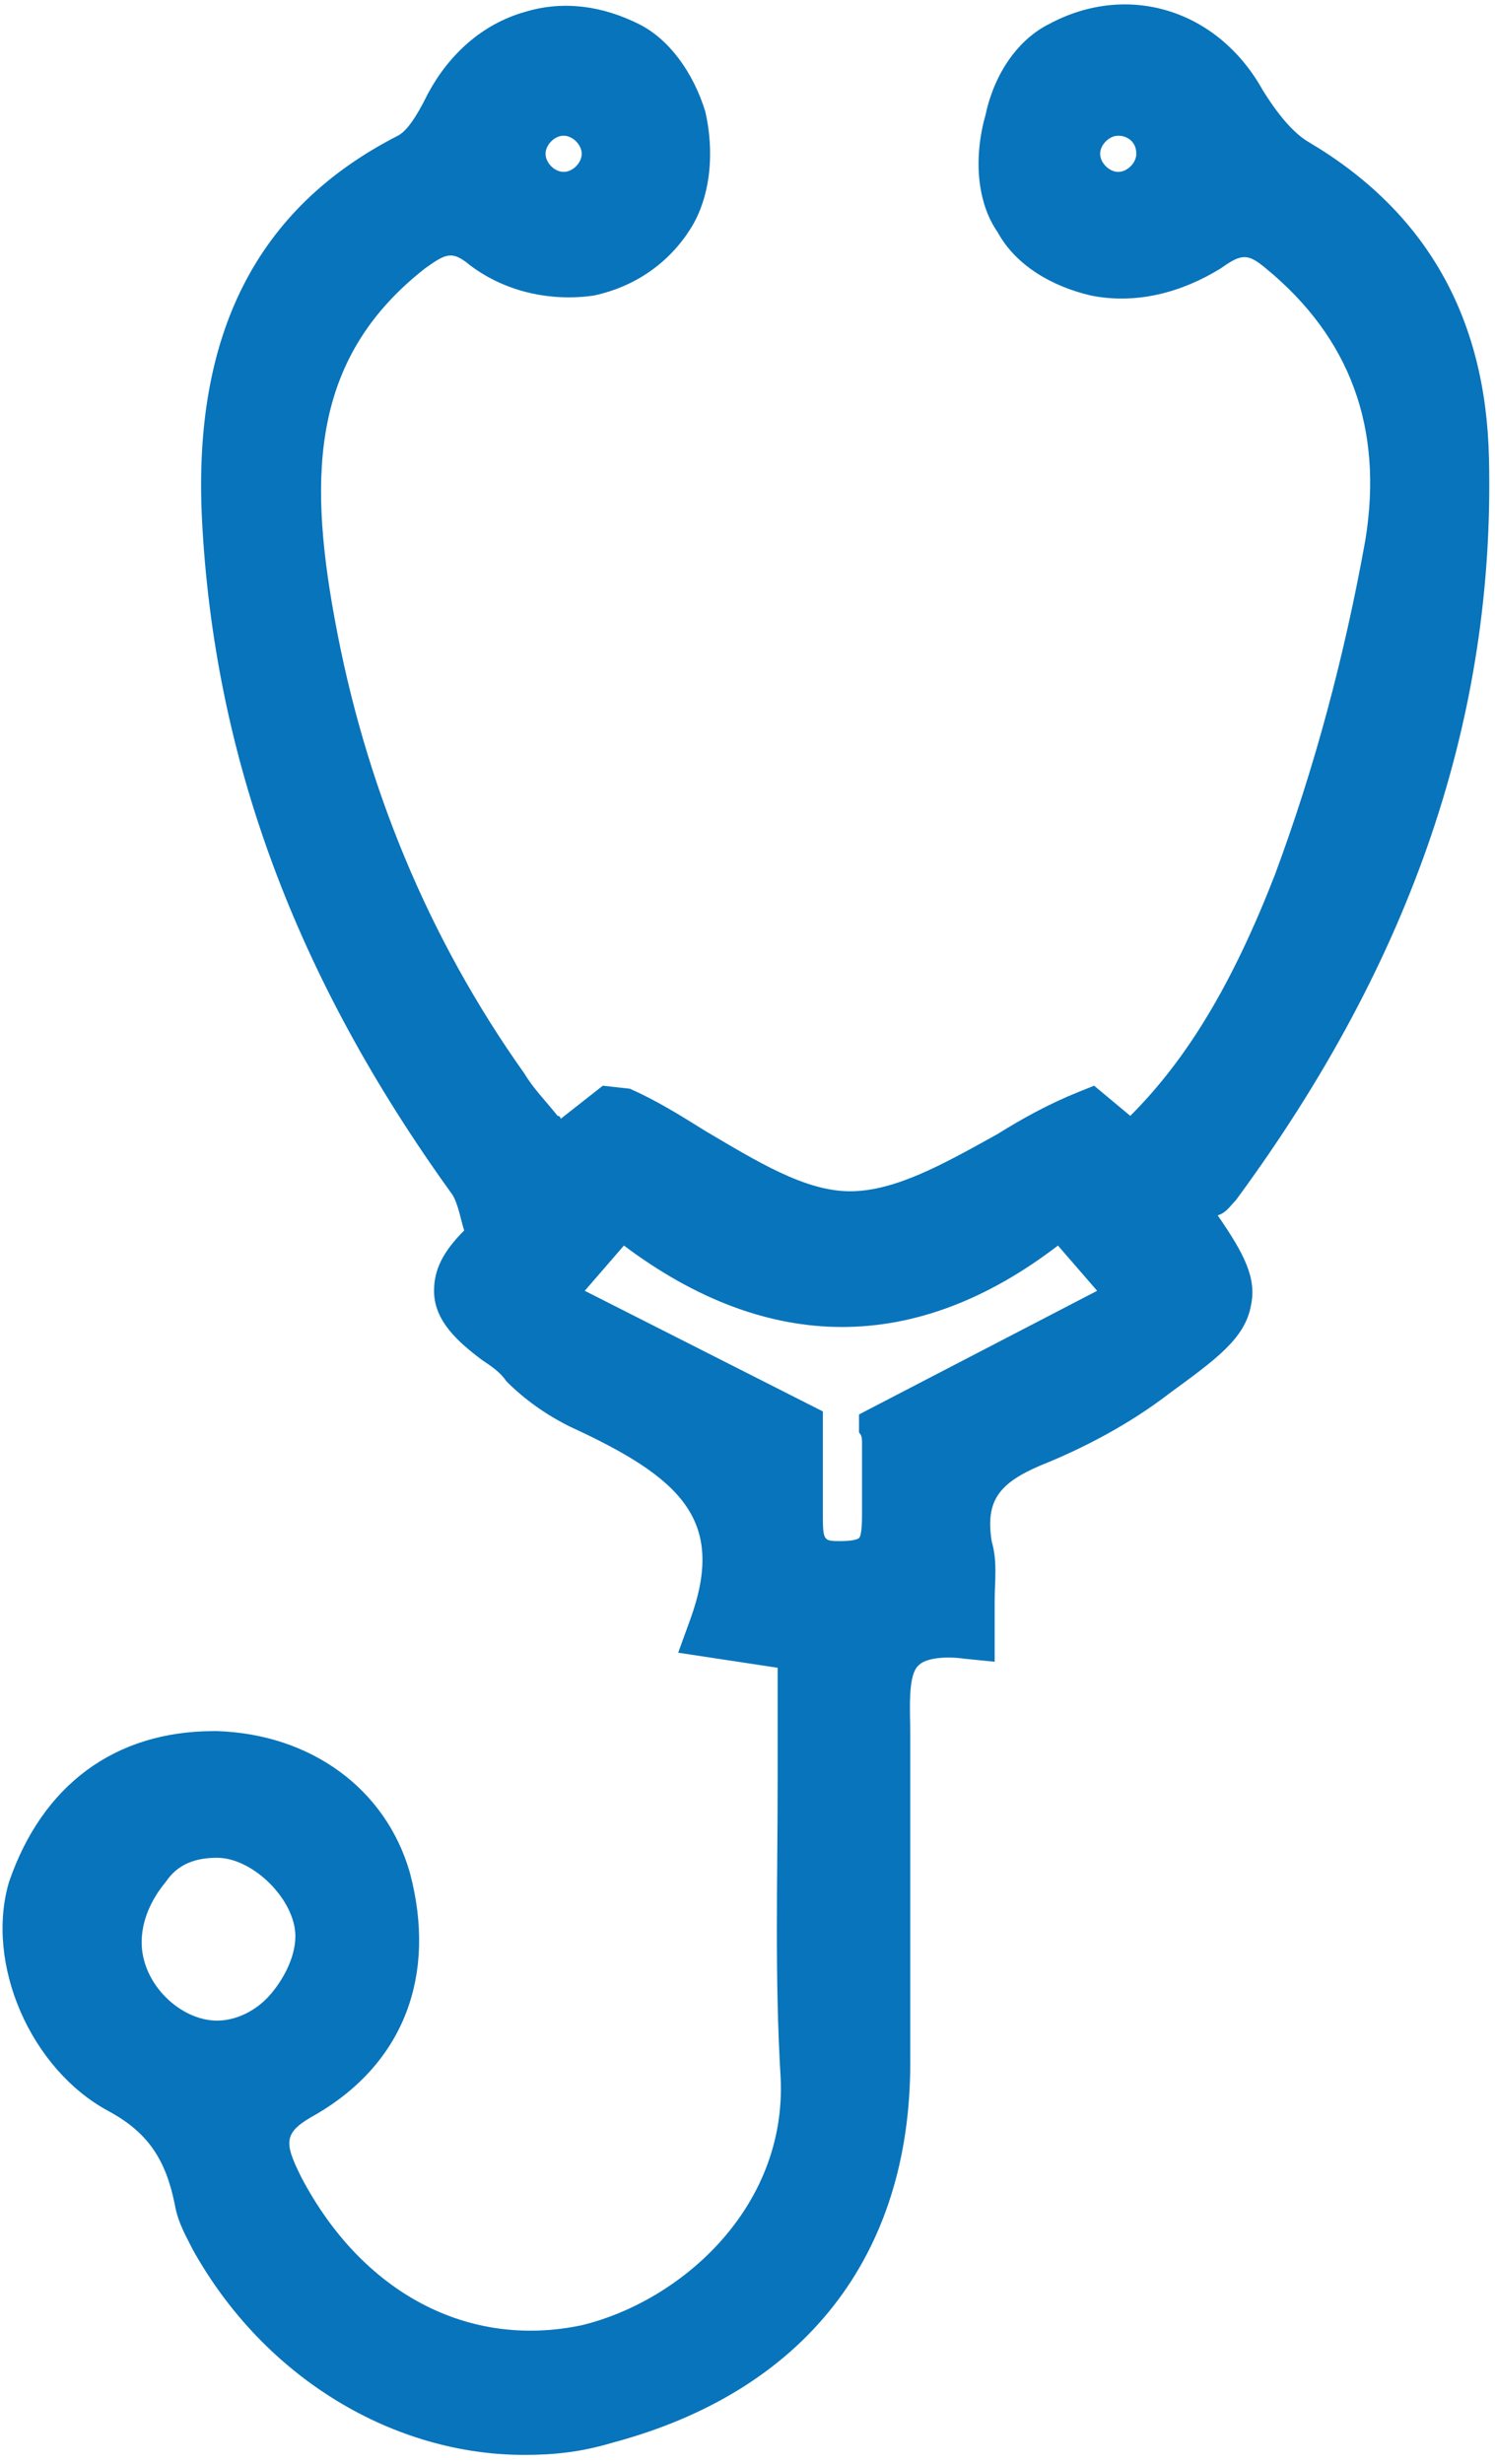 <?xml version="1.0" encoding="utf-8"?>
<!-- Generator: Adobe Illustrator 22.1.0, SVG Export Plug-In . SVG Version: 6.00 Build 0)  -->
<svg version="1.1" id="Layer_1" xmlns="http://www.w3.org/2000/svg" xmlns:xlink="http://www.w3.org/1999/xlink" x="0px" y="0px"
	 viewBox="0 0 49.6 81.7" style="enable-background:new 0 0 49.6 81.7;" xml:space="preserve">
<style type="text/css">
	.st0{fill:#0874BB;}
</style>
<path class="st0" d="M41,39.8c5.9-8,8.6-16.1,8.4-24.6c-0.1-4.7-2.1-8.2-6-10.5c-0.5-0.3-1-0.9-1.5-1.7c-1.5-2.7-4.5-3.6-7.1-2.2
	c-1,0.5-1.8,1.6-2.1,3c-0.4,1.4-0.3,2.9,0.4,3.9c0.6,1.1,1.8,1.8,3.1,2.1c1.5,0.3,3-0.1,4.3-0.9c0.7-0.5,0.9-0.5,1.5,0
	c2.8,2.3,3.9,5.3,3.3,9c-0.7,3.9-1.7,7.6-3,11.1c-1.4,3.6-2.9,6.1-4.8,8l-1.2-1l-0.5,0.2c-1,0.4-1.9,0.9-2.7,1.4
	c-1.8,1-3.4,1.9-4.9,1.9c0,0,0,0,0,0c-1.5,0-3.1-1-4.8-2c-0.8-0.5-1.6-1-2.5-1.4L20,36l-1.4,1.1c0,0,0-0.1-0.1-0.1
	c-0.4-0.5-0.8-0.9-1.1-1.4c-3.2-4.5-5.3-9.6-6.3-15.1c-0.9-4.9-0.7-8.7,3-11.6c0.7-0.5,0.9-0.6,1.5-0.1c1.2,0.9,2.7,1.2,4.1,1
	c1.4-0.3,2.5-1.1,3.2-2.2c0.7-1.1,0.8-2.6,0.5-3.9c-0.4-1.3-1.2-2.4-2.2-2.9C20,0.2,18.7,0,17.4,0.4c-1.4,0.4-2.5,1.4-3.2,2.7
	c-0.2,0.4-0.6,1.2-1,1.4c-4.7,2.4-6.8,6.6-6.5,12.7c0.4,7.9,3.1,15.2,8.3,22.4c0.2,0.3,0.3,0.9,0.4,1.2c-0.7,0.7-1,1.3-1,2
	c0,1,0.8,1.7,1.6,2.3c0.3,0.2,0.6,0.4,0.8,0.7c0.6,0.6,1.3,1.1,2.1,1.5c3.7,1.7,5.2,3.1,4,6.4l-0.4,1.1l3.3,0.5c0,1.2,0,2.5,0,3.7
	c0,3.4-0.1,6.6,0.1,9.9c0.2,4.3-3.3,7.4-6.6,8.2C15.5,77.9,12,76,10,72.2c-0.6-1.2-0.6-1.5,0.5-2.1c2.9-1.7,4-4.6,3.1-8
	c-0.8-2.8-3.3-4.6-6.4-4.7c0,0-0.1,0-0.1,0c-3.3,0-5.7,1.8-6.8,5C-0.5,65.1,1,68.6,3.6,70c1.3,0.7,1.9,1.6,2.2,3.1
	c0.1,0.6,0.4,1.1,0.6,1.5c2.4,4.3,6.7,6.8,11,6.8c1,0,1.9-0.1,2.9-0.4c6.4-1.7,9.9-6.2,9.9-12.6c0-1,0-1.9,0-2.9c0-2.6,0-5.3,0-8
	c0-0.8-0.1-2,0.3-2.3c0.2-0.2,0.8-0.3,1.5-0.2l1,0.1v-1c0-0.3,0-0.6,0-1c0-0.7,0.1-1.3-0.1-2c-0.2-1.3,0.2-1.9,1.6-2.5
	c1.5-0.6,3-1.4,4.3-2.4c1.5-1.1,2.5-1.8,2.7-2.9c0.2-0.9-0.2-1.7-1.1-3C40.7,40.2,40.8,40,41,39.8z M28.6,47.9c0,0.4,0,1.1,0,1.7
	c0,0.2,0,0.4,0,0.5c0,0.3,0,0.8-0.1,0.9c0,0-0.1,0.1-0.6,0.1c-0.6,0-0.6,0-0.6-1c0-0.2,0-0.3,0-0.4c0-0.6,0-1.2,0-1.7
	c0-0.2,0-0.4,0-0.6v-0.6l-7.9-4l1.3-1.5c4.8,3.6,9.7,3.6,14.4,0l1.3,1.5l-7.9,4.1v0.6C28.6,47.6,28.6,47.7,28.6,47.9z M37.7,5.1
	c0,0.3-0.3,0.6-0.6,0.6s-0.6-0.3-0.6-0.6s0.3-0.6,0.6-0.6S37.7,4.7,37.7,5.1z M18.1,5.1c0-0.3,0.3-0.6,0.6-0.6s0.6,0.3,0.6,0.6
	s-0.3,0.6-0.6,0.6S18.1,5.4,18.1,5.1z M7.2,61.6C7.2,61.6,7.2,61.6,7.2,61.6c1.2,0,2.6,1.4,2.6,2.6c0,0.6-0.3,1.3-0.8,1.9
	c-0.5,0.6-1.2,0.9-1.8,0.9c0,0,0,0,0,0c-1.2,0-2.5-1.2-2.5-2.6c0-0.7,0.3-1.4,0.8-2C5.9,61.8,6.5,61.6,7.2,61.6z"/>
</svg>

